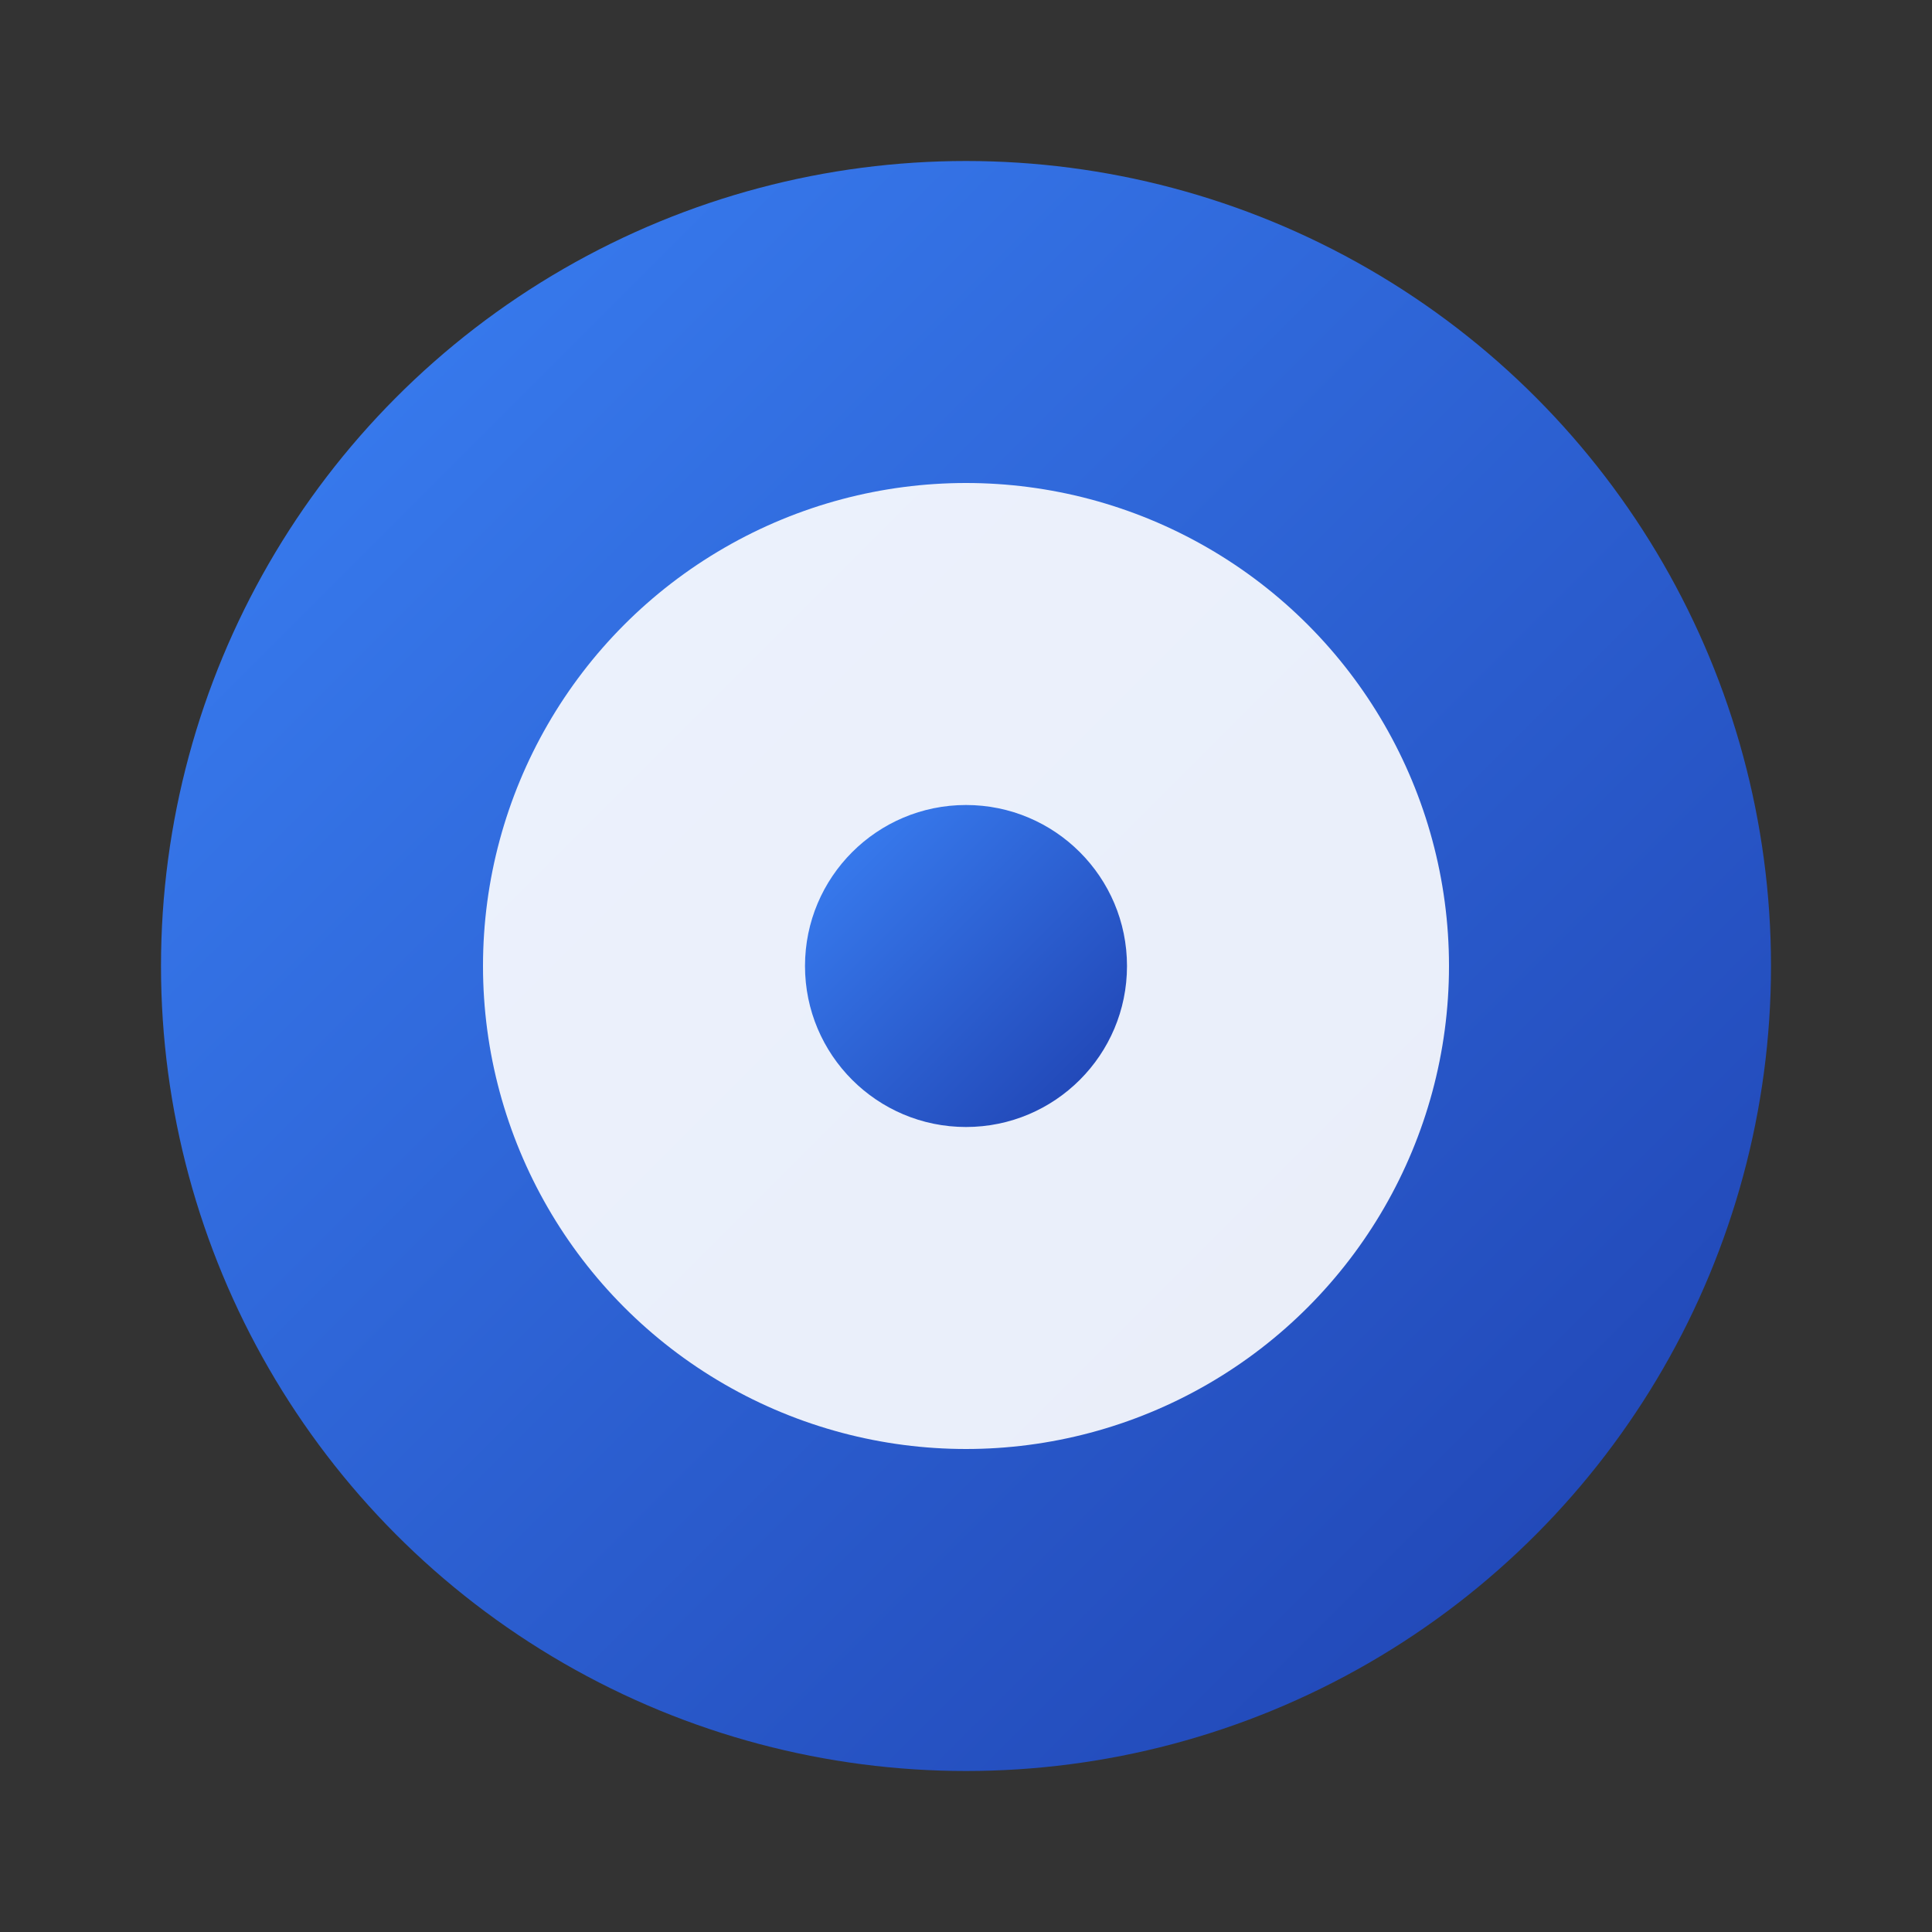 <?xml version="1.0" encoding="UTF-8"?>
<svg width="24" height="24" viewBox="0 0 24 24" xmlns="http://www.w3.org/2000/svg">
  <rect x="0" y="0" width="24" height="24" fill="#333333" stroke="none"/>
  <defs>
    <linearGradient id="iconGrad" x1="0%" y1="0%" x2="100%" y2="100%">
      <stop offset="0%" style="stop-color:#3B82F6;stop-opacity:1" />
      <stop offset="100%" style="stop-color:#1E40AF;stop-opacity:1" />
    </linearGradient>
  </defs>
  
  <!-- 단순한 원형 아이콘 -->
  <circle cx="12" cy="12" r="10" fill="url(#iconGrad)"/>
  <circle cx="12" cy="12" r="6" fill="#FFFFFF" opacity="0.9"/>
  <circle cx="12" cy="12" r="2" fill="url(#iconGrad)"/>
</svg> 